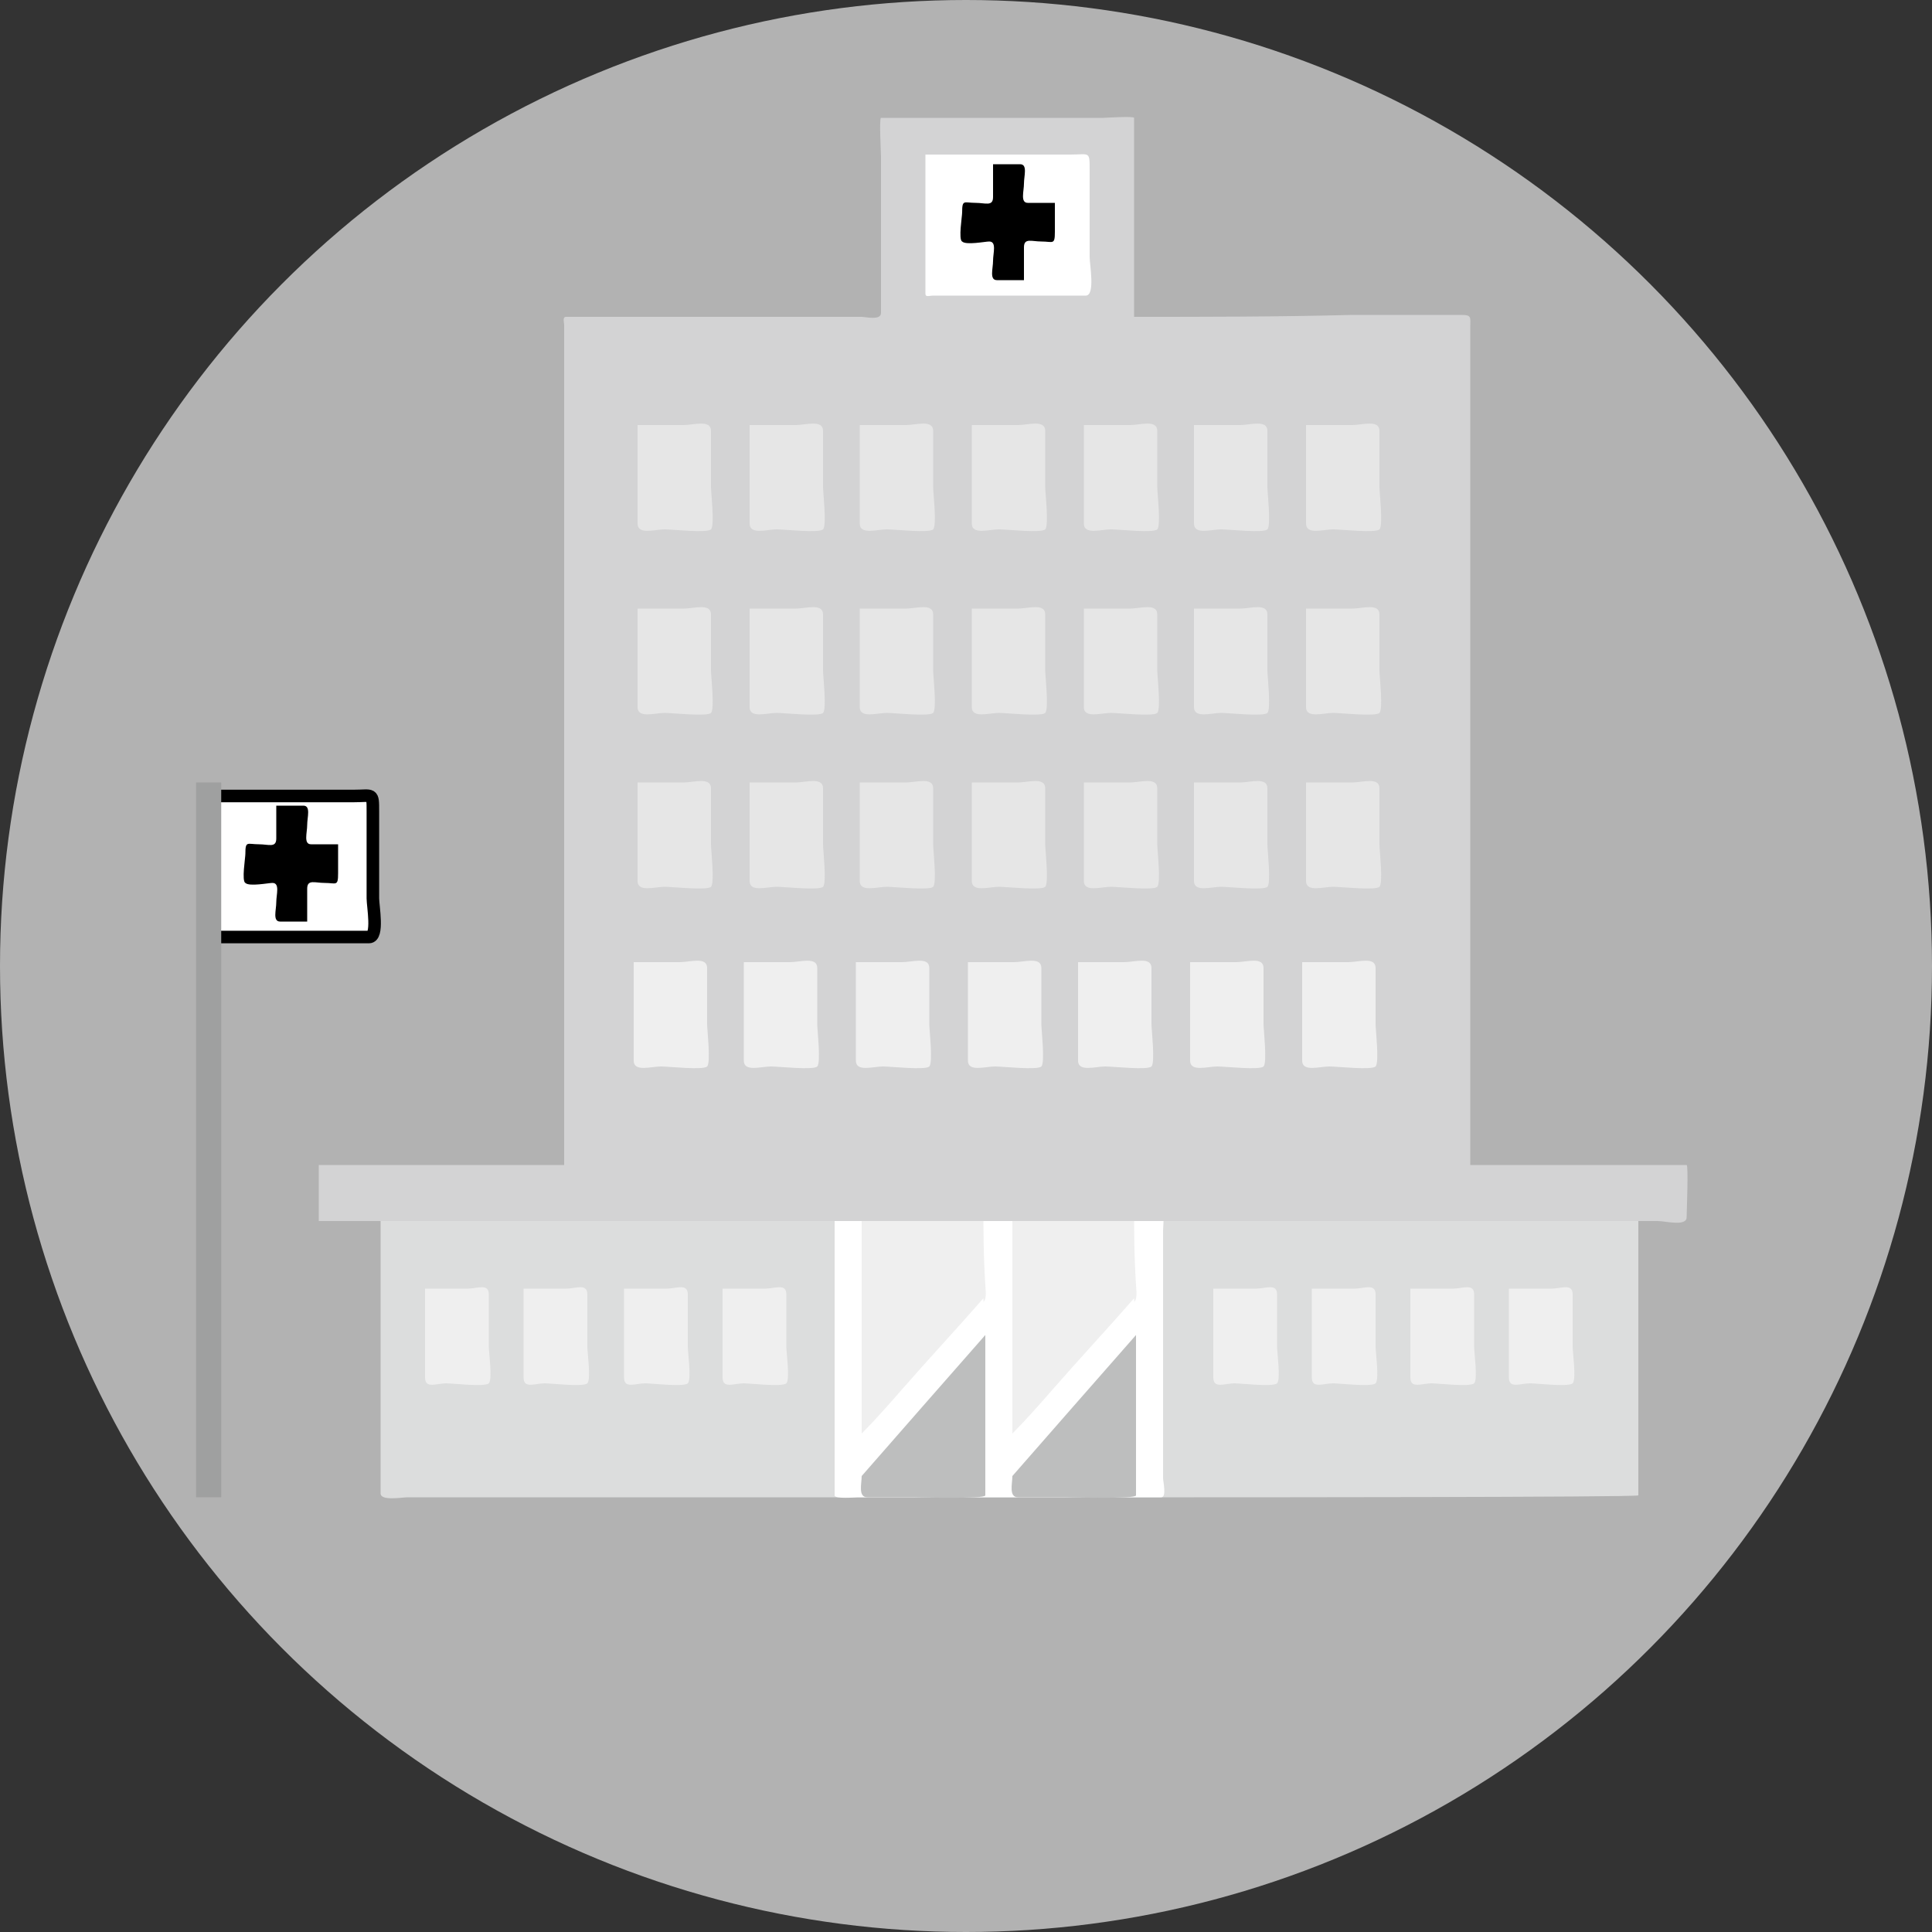 <?xml version="1.0" encoding="utf-8"?>
<!-- Generator: Adobe Illustrator 17.1.0, SVG Export Plug-In . SVG Version: 6.00 Build 0)  -->
<!DOCTYPE svg PUBLIC "-//W3C//DTD SVG 1.1//EN" "http://www.w3.org/Graphics/SVG/1.1/DTD/svg11.dtd">
<svg version="1.1" id="Ebene_1" xmlns="http://www.w3.org/2000/svg" xmlns:xlink="http://www.w3.org/1999/xlink" x="0px" y="0px"
	 width="100px" height="100px" viewBox="0 0 100 100" enable-background="new 0 0 100 100" xml:space="preserve">
<rect x="0" y="0" width="100" height="100" fill="#333333" stroke="none"/>
<circle fill="#B2B2B2" cx="50" cy="50" r="50"/>
<path fill="#DCDDDD" d="M19.6,62.2c7.9,0,15.8,0,23.8,0c11.9,0,23.8,0,35.7,0c1.5,0,3,0,4.5,0c0.3,0,0.7,0,1,0
	c0.3,0,0.2,0.1,0.2,0.4c0,4.9,0,9.9,0,14.8c0,0.1-21.6,0.1-23,0.1c-12,0-24,0-36,0c-1.6,0-3.2,0-4.7,0c-0.3,0-1.4,0.2-1.4-0.2
	c0-5,0-9.9,0-14.9C19.6,62.3,19.6,62.3,19.6,62.2z"/>
<path fill="#FFFFFF" d="M43.2,62.2c5,0,9.9,0,14.9,0c0.7,0,1.4,0,2.1,0c0.1,0,0,1.4,0,1.5c0,3,0,6,0,9c0,1.3,0,2.5,0,3.8
	c0,0.2,0.2,1-0.1,1c-2.3,0-4.6,0-7,0c-2.9,0-5.8,0-8.7,0c-0.1,0-1.2,0.1-1.2-0.1c0-0.8,0-1.6,0-2.4C43.2,70.8,43.2,66.5,43.2,62.2z"
	/>
<path fill="#EFEFEF" d="M50.9,62.2c-1.7,0-3.5,0-5.2,0c-0.1,0-1.1-0.1-1.1,0.1c0,0.6,0,1.1,0,1.7c0,3.5,0,7,0,10.5
	c1.8-2,3.6-4.1,5.4-6.1c0.3-0.3,0.6-0.7,0.9-1c0.2-0.2,0.1-0.7,0.1-0.9C50.9,65,50.9,63.6,50.9,62.2z"/>
<path fill="#FFFFFF" d="M50.9,67.2c-1.4,1.6-2.8,3.1-4.2,4.7c-0.7,0.8-1.4,1.6-2.1,2.3c-0.4,0.5-0.2,1.5-0.2,2.2
	c1.4-1.6,2.8-3.1,4.2-4.7c0.7-0.8,1.4-1.6,2.1-2.3C51.2,68.9,50.9,67.8,50.9,67.2z"/>
<path fill="#BDBEBE" d="M44.6,76.4c0,0.4-0.2,1.1,0.3,1.1c0.8,0,1.5,0,2.3,0c0.3,0,3.8,0.1,3.8-0.1c0-2.8,0-5.5,0-8.3
	C48.8,71.6,46.7,74,44.6,76.4z"/>
<path fill="#EFEFEF" d="M58.7,62.2c-1.7,0-3.5,0-5.2,0c-0.1,0-1.1-0.1-1.1,0.1c0,0.6,0,1.1,0,1.7c0,3.5,0,7,0,10.5
	c1.8-2,3.6-4.1,5.4-6.1c0.3-0.3,0.6-0.7,0.9-1c0.2-0.2,0.1-0.7,0.1-0.9C58.7,65,58.7,63.6,58.7,62.2z"/>
<path fill="#FFFFFF" d="M58.7,67.2c-1.4,1.6-2.8,3.1-4.2,4.7c-0.7,0.8-1.4,1.6-2.1,2.3c-0.4,0.5-0.2,1.5-0.2,2.2
	c1.4-1.6,2.8-3.1,4.2-4.7c0.7-0.8,1.4-1.6,2.1-2.3C59,68.9,58.7,67.8,58.7,67.2z"/>
<path fill="#BDBEBE" d="M52.4,76.4c0,0.4-0.2,1.1,0.3,1.1c0.8,0,1.5,0,2.3,0c0.3,0,3.8,0.1,3.8-0.1c0-2.8,0-5.5,0-8.3
	C56.6,71.6,54.5,74,52.4,76.4z"/>
<path fill="#D3D3D4" d="M58.7,16.4c0-2.4,0-4.8,0-7.3c0-1,0-2,0-3c0-0.1-1.5,0-1.6,0c-3,0-6,0-9,0c-0.8,0-1.7,0-2.5,0
	c-0.1,0,0,1.8,0,2c0,2.7,0,5.4,0,8.1c0,0.4-0.8,0.2-1,0.2c-1.2,0-2.5,0-3.7,0c-3.1,0-6.2,0-9.3,0c-0.8,0-1.6,0-2.3,0
	c-0.2,0-0.1,0.3-0.1,0.4c0,10.6,0,21.1,0,31.7c0,4.4,0,8.8,0,13.2c0,0.7-0.2,0.8,0.6,0.8c1.6,0,3.1,0,4.7,0c11.9,0,23.8,0,35.7,0
	c1.7,0,3.4,0,5.1,0c0.7,0,0.8,0.2,0.8-0.5c0-4.2,0-8.4,0-12.6c0-10.8,0-21.6,0-32.4c0-0.6,0.1-0.7-0.5-0.7c-1.9,0-3.7,0-5.6,0
	C66.1,16.4,62.4,16.4,58.7,16.4z"/>
<path fill="#FFFFFF" d="M47.9,8c2.5,0,5,0,7.5,0c1,0,1-0.2,1,0.8c0,1.5,0,3,0,4.5c0,0.4,0.3,2-0.2,2c-1.3,0-2.6,0-3.8,0
	c-1.4,0-2.7,0-4.1,0c-0.2,0-0.4,0.1-0.4-0.1c0-0.5,0-1,0-1.5C47.9,11.7,47.9,9.9,47.9,8z"/>
<path d="M54.6,10.5c-0.5,0-1,0-1.4,0c-0.4,0-0.2-0.6-0.2-1c0-0.4,0.2-1-0.2-1c-0.1,0-1.4,0-1.4,0c0,0.6,0,1.1,0,1.7
	c0,0.5-0.4,0.3-0.9,0.3c-0.6,0-0.7-0.2-0.7,0.5c0,0.2-0.2,1.4,0,1.5c0.2,0.2,1.2,0,1.4,0c0.4,0,0.2,0.6,0.2,1c0,0.4-0.2,1,0.2,1
	c0.1,0,1.4,0,1.4,0c0-0.6,0-1.1,0-1.7c0-0.5,0.4-0.3,0.9-0.3c0.6,0,0.7,0.2,0.7-0.5C54.6,11.6,54.6,11.1,54.6,10.5z"/>
<path fill="#FFFFFF" stroke="#000000" stroke-width="0.65" stroke-miterlimit="10" d="M10.8,41.2c2.5,0,5,0,7.5,0c1,0,1-0.2,1,0.8
	c0,1.5,0,3,0,4.5c0,0.4,0.3,2-0.2,2c-1.3,0-2.6,0-3.8,0c-1.4,0-2.7,0-4.1,0c-0.2,0-0.4,0.1-0.4-0.1c0-0.5,0-1,0-1.5
	C10.8,44.9,10.8,43,10.8,41.2z"/>
<path d="M17.5,43.7c-0.5,0-1,0-1.4,0c-0.4,0-0.2-0.6-0.2-1c0-0.4,0.2-1-0.2-1c-0.1,0-1.4,0-1.4,0c0,0.6,0,1.1,0,1.7
	c0,0.5-0.4,0.3-0.9,0.3c-0.6,0-0.7-0.2-0.7,0.5c0,0.2-0.2,1.4,0,1.5c0.2,0.2,1.2,0,1.4,0c0.4,0,0.2,0.6,0.2,1c0,0.4-0.2,1,0.2,1
	c0.1,0,1.4,0,1.4,0c0-0.6,0-1.1,0-1.7c0-0.5,0.4-0.3,0.9-0.3c0.6,0,0.7,0.2,0.7-0.5C17.5,44.7,17.5,44.2,17.5,43.7z"/>
<path fill="#D3D3D4" d="M16.5,60.3c7.5,0,15,0,22.6,0c12.5,0,24.9,0,37.4,0c3.4,0,6.7,0,10.1,0c0.2,0,0.4,0,0.7,0c0.1,0,0,2.5,0,2.7
	c0,0.5-1.1,0.2-1.5,0.2c-10,0-20,0-30,0c-11.5,0-22.9,0-34.4,0c-1.4,0-2.8,0-4.2,0c-0.2,0-0.5,0-0.7,0
	C16.5,63.3,16.5,60.6,16.5,60.3z"/>
<path fill="#E6E6E6" d="M33,22c0.8,0,1.6,0,2.4,0c0.5,0,1.4-0.3,1.4,0.3c0,1,0,1.9,0,2.9c0,0.3,0.2,2,0,2.2c-0.2,0.2-2,0-2.4,0
	c-0.5,0-1.4,0.3-1.4-0.3C33,25.4,33,23.7,33,22z"/>
<path fill="#E6E6E6" d="M38.8,22c0.8,0,1.6,0,2.4,0c0.5,0,1.4-0.3,1.4,0.3c0,1,0,1.9,0,2.9c0,0.3,0.2,2,0,2.2c-0.2,0.2-2,0-2.4,0
	c-0.5,0-1.4,0.3-1.4-0.3C38.8,25.4,38.8,23.7,38.8,22z"/>
<path fill="#E6E6E6" d="M44.5,22c0.8,0,1.6,0,2.4,0c0.5,0,1.4-0.3,1.4,0.3c0,1,0,1.9,0,2.9c0,0.3,0.2,2,0,2.2c-0.2,0.2-2,0-2.4,0
	c-0.5,0-1.4,0.3-1.4-0.3C44.5,25.4,44.5,23.7,44.5,22z"/>
<path fill="#E6E6E6" d="M50.3,22c0.8,0,1.6,0,2.4,0c0.5,0,1.4-0.3,1.4,0.3c0,1,0,1.9,0,2.9c0,0.3,0.2,2,0,2.2c-0.2,0.2-2,0-2.4,0
	c-0.5,0-1.4,0.3-1.4-0.3C50.3,25.4,50.3,23.7,50.3,22z"/>
<path fill="#E6E6E6" d="M56.1,22c0.8,0,1.6,0,2.4,0c0.5,0,1.4-0.3,1.4,0.3c0,1,0,1.9,0,2.9c0,0.3,0.2,2,0,2.2c-0.2,0.2-2,0-2.4,0
	c-0.5,0-1.4,0.3-1.4-0.3C56.1,25.4,56.1,23.7,56.1,22z"/>
<path fill="#E6E6E6" d="M61.8,22c0.8,0,1.6,0,2.4,0c0.5,0,1.4-0.3,1.4,0.3c0,1,0,1.9,0,2.9c0,0.3,0.2,2,0,2.2c-0.2,0.2-2,0-2.4,0
	c-0.5,0-1.4,0.3-1.4-0.3C61.8,25.4,61.8,23.7,61.8,22z"/>
<path fill="#E6E6E6" d="M67.6,22c0.8,0,1.6,0,2.4,0c0.5,0,1.4-0.3,1.4,0.3c0,1,0,1.9,0,2.9c0,0.3,0.2,2,0,2.2c-0.2,0.2-2,0-2.4,0
	c-0.5,0-1.4,0.3-1.4-0.3C67.6,25.4,67.6,23.7,67.6,22z"/>
<path fill="#EFEFEF" d="M62.8,66.7c0.7,0,1.5,0,2.2,0c0.5,0,1.1-0.3,1.1,0.3c0,0.9,0,1.8,0,2.7c0,0.3,0.2,1.7,0,1.9
	c-0.2,0.2-1.9,0-2.2,0c-0.5,0-1.1,0.3-1.1-0.3C62.8,69.8,62.8,68.3,62.8,66.7z"/>
<path fill="#EFEFEF" d="M67.9,66.7c0.7,0,1.5,0,2.2,0c0.5,0,1.1-0.3,1.1,0.3c0,0.9,0,1.8,0,2.7c0,0.3,0.2,1.7,0,1.9
	c-0.2,0.2-1.9,0-2.2,0c-0.5,0-1.1,0.3-1.1-0.3C67.9,69.8,67.9,68.3,67.9,66.7z"/>
<path fill="#EFEFEF" d="M73,66.7c0.7,0,1.5,0,2.2,0c0.5,0,1.1-0.3,1.1,0.3c0,0.9,0,1.8,0,2.7c0,0.3,0.2,1.7,0,1.9
	c-0.2,0.2-1.9,0-2.2,0c-0.5,0-1.1,0.3-1.1-0.3C73,69.8,73,68.3,73,66.7z"/>
<path fill="#EFEFEF" d="M78.1,66.7c0.7,0,1.5,0,2.2,0c0.5,0,1.1-0.3,1.1,0.3c0,0.9,0,1.8,0,2.7c0,0.3,0.2,1.7,0,1.9
	c-0.2,0.2-1.9,0-2.2,0c-0.5,0-1.1,0.3-1.1-0.3C78.1,69.8,78.1,68.3,78.1,66.7z"/>
<path fill="#EFEFEF" d="M22,66.7c0.7,0,1.5,0,2.2,0c0.5,0,1.1-0.3,1.1,0.3c0,0.9,0,1.8,0,2.7c0,0.3,0.2,1.7,0,1.9
	c-0.2,0.2-1.9,0-2.2,0c-0.5,0-1.1,0.3-1.1-0.3C22,69.8,22,68.3,22,66.7z"/>
<path fill="#EFEFEF" d="M27.1,66.7c0.7,0,1.5,0,2.2,0c0.5,0,1.1-0.3,1.1,0.3c0,0.9,0,1.8,0,2.7c0,0.3,0.2,1.7,0,1.9
	c-0.2,0.2-1.9,0-2.2,0c-0.5,0-1.1,0.3-1.1-0.3C27.1,69.8,27.1,68.3,27.1,66.7z"/>
<path fill="#EFEFEF" d="M32.3,66.7c0.7,0,1.5,0,2.2,0c0.5,0,1.1-0.3,1.1,0.3c0,0.9,0,1.8,0,2.7c0,0.3,0.2,1.7,0,1.9
	c-0.2,0.2-1.9,0-2.2,0c-0.5,0-1.1,0.3-1.1-0.3C32.3,69.8,32.3,68.3,32.3,66.7z"/>
<path fill="#EFEFEF" d="M37.4,66.7c0.7,0,1.5,0,2.2,0c0.5,0,1.1-0.3,1.1,0.3c0,0.9,0,1.8,0,2.7c0,0.3,0.2,1.7,0,1.9
	c-0.2,0.2-1.9,0-2.2,0c-0.5,0-1.1,0.3-1.1-0.3C37.4,69.8,37.4,68.3,37.4,66.7z"/>
<path fill="#E6E6E6" d="M33,31.5c0.8,0,1.6,0,2.4,0c0.5,0,1.4-0.3,1.4,0.3c0,1,0,1.9,0,2.9c0,0.3,0.2,2,0,2.2c-0.2,0.2-2,0-2.4,0
	c-0.5,0-1.4,0.3-1.4-0.3C33,34.9,33,33.2,33,31.5z"/>
<path fill="#E6E6E6" d="M38.8,31.5c0.8,0,1.6,0,2.4,0c0.5,0,1.4-0.3,1.4,0.3c0,1,0,1.9,0,2.9c0,0.3,0.2,2,0,2.2c-0.2,0.2-2,0-2.4,0
	c-0.5,0-1.4,0.3-1.4-0.3C38.8,34.9,38.8,33.2,38.8,31.5z"/>
<path fill="#E6E6E6" d="M44.5,31.5c0.8,0,1.6,0,2.4,0c0.5,0,1.4-0.3,1.4,0.3c0,1,0,1.9,0,2.9c0,0.3,0.2,2,0,2.2c-0.2,0.2-2,0-2.4,0
	c-0.5,0-1.4,0.3-1.4-0.3C44.5,34.9,44.5,33.2,44.5,31.5z"/>
<path fill="#E6E6E6" d="M50.3,31.5c0.8,0,1.6,0,2.4,0c0.5,0,1.4-0.3,1.4,0.3c0,1,0,1.9,0,2.9c0,0.3,0.2,2,0,2.2c-0.2,0.2-2,0-2.4,0
	c-0.5,0-1.4,0.3-1.4-0.3C50.3,34.9,50.3,33.2,50.3,31.5z"/>
<path fill="#E6E6E6" d="M56.1,31.5c0.8,0,1.6,0,2.4,0c0.5,0,1.4-0.3,1.4,0.3c0,1,0,1.9,0,2.9c0,0.3,0.2,2,0,2.2c-0.2,0.2-2,0-2.4,0
	c-0.5,0-1.4,0.3-1.4-0.3C56.1,34.9,56.1,33.2,56.1,31.5z"/>
<path fill="#E6E6E6" d="M61.8,31.5c0.8,0,1.6,0,2.4,0c0.5,0,1.4-0.3,1.4,0.3c0,1,0,1.9,0,2.9c0,0.3,0.2,2,0,2.2c-0.2,0.2-2,0-2.4,0
	c-0.5,0-1.4,0.3-1.4-0.3C61.8,34.9,61.8,33.2,61.8,31.5z"/>
<path fill="#E6E6E6" d="M67.6,31.5c0.8,0,1.6,0,2.4,0c0.5,0,1.4-0.3,1.4,0.3c0,1,0,1.9,0,2.9c0,0.3,0.2,2,0,2.2c-0.2,0.2-2,0-2.4,0
	c-0.5,0-1.4,0.3-1.4-0.3C67.6,34.9,67.6,33.2,67.6,31.5z"/>
<path fill="#E6E6E6" d="M33,40.5c0.8,0,1.6,0,2.4,0c0.5,0,1.4-0.3,1.4,0.3c0,1,0,1.9,0,2.9c0,0.3,0.2,2,0,2.2c-0.2,0.2-2,0-2.4,0
	c-0.5,0-1.4,0.3-1.4-0.3C33,43.9,33,42.2,33,40.5z"/>
<path fill="#E6E6E6" d="M38.8,40.5c0.8,0,1.6,0,2.4,0c0.5,0,1.4-0.3,1.4,0.3c0,1,0,1.9,0,2.9c0,0.3,0.2,2,0,2.2c-0.2,0.2-2,0-2.4,0
	c-0.5,0-1.4,0.3-1.4-0.3C38.8,43.9,38.8,42.2,38.8,40.5z"/>
<path fill="#E6E6E6" d="M44.5,40.5c0.8,0,1.6,0,2.4,0c0.5,0,1.4-0.3,1.4,0.3c0,1,0,1.9,0,2.9c0,0.3,0.2,2,0,2.2c-0.2,0.2-2,0-2.4,0
	c-0.5,0-1.4,0.3-1.4-0.3C44.5,43.9,44.5,42.2,44.5,40.5z"/>
<path fill="#E6E6E6" d="M50.3,40.5c0.8,0,1.6,0,2.4,0c0.5,0,1.4-0.3,1.4,0.3c0,1,0,1.9,0,2.9c0,0.3,0.2,2,0,2.2c-0.2,0.2-2,0-2.4,0
	c-0.5,0-1.4,0.3-1.4-0.3C50.3,43.9,50.3,42.2,50.3,40.5z"/>
<path fill="#E6E6E6" d="M56.1,40.5c0.8,0,1.6,0,2.4,0c0.5,0,1.4-0.3,1.4,0.3c0,1,0,1.9,0,2.9c0,0.3,0.2,2,0,2.2c-0.2,0.2-2,0-2.4,0
	c-0.5,0-1.4,0.3-1.4-0.3C56.1,43.9,56.1,42.2,56.1,40.5z"/>
<path fill="#E6E6E6" d="M61.8,40.5c0.8,0,1.6,0,2.4,0c0.5,0,1.4-0.3,1.4,0.3c0,1,0,1.9,0,2.9c0,0.3,0.2,2,0,2.2c-0.2,0.2-2,0-2.4,0
	c-0.5,0-1.4,0.3-1.4-0.3C61.8,43.9,61.8,42.2,61.8,40.5z"/>
<path fill="#E6E6E6" d="M67.6,40.5c0.8,0,1.6,0,2.4,0c0.5,0,1.4-0.3,1.4,0.3c0,1,0,1.9,0,2.9c0,0.3,0.2,2,0,2.2c-0.2,0.2-2,0-2.4,0
	c-0.5,0-1.4,0.3-1.4-0.3C67.6,43.9,67.6,42.2,67.6,40.5z"/>
<path fill="#EFEFEF" d="M32.8,49.8c0.8,0,1.6,0,2.4,0c0.5,0,1.4-0.3,1.4,0.3c0,1,0,1.9,0,2.9c0,0.3,0.2,2,0,2.2c-0.2,0.2-2,0-2.4,0
	c-0.5,0-1.4,0.3-1.4-0.3C32.8,53.2,32.8,51.5,32.8,49.8z"/>
<path fill="#EFEFEF" d="M38.5,49.8c0.8,0,1.6,0,2.4,0c0.5,0,1.4-0.3,1.4,0.3c0,1,0,1.9,0,2.9c0,0.3,0.2,2,0,2.2c-0.2,0.2-2,0-2.4,0
	c-0.5,0-1.4,0.3-1.4-0.3C38.5,53.2,38.5,51.5,38.5,49.8z"/>
<path fill="#EFEFEF" d="M44.3,49.8c0.8,0,1.6,0,2.4,0c0.5,0,1.4-0.3,1.4,0.3c0,1,0,1.9,0,2.9c0,0.3,0.2,2,0,2.2c-0.2,0.2-2,0-2.4,0
	c-0.5,0-1.4,0.3-1.4-0.3C44.3,53.2,44.3,51.5,44.3,49.8z"/>
<path fill="#EFEFEF" d="M50.1,49.8c0.8,0,1.6,0,2.4,0c0.5,0,1.4-0.3,1.4,0.3c0,1,0,1.9,0,2.9c0,0.3,0.2,2,0,2.2c-0.2,0.2-2,0-2.4,0
	c-0.5,0-1.4,0.3-1.4-0.3C50.1,53.2,50.1,51.5,50.1,49.8z"/>
<path fill="#EFEFEF" d="M55.8,49.8c0.8,0,1.6,0,2.4,0c0.5,0,1.4-0.3,1.4,0.3c0,1,0,1.9,0,2.9c0,0.3,0.2,2,0,2.2c-0.2,0.2-2,0-2.4,0
	c-0.5,0-1.4,0.3-1.4-0.3C55.8,53.2,55.8,51.5,55.8,49.8z"/>
<path fill="#EFEFEF" d="M61.6,49.8c0.8,0,1.6,0,2.4,0c0.5,0,1.4-0.3,1.4,0.3c0,1,0,1.9,0,2.9c0,0.3,0.2,2,0,2.2c-0.2,0.2-2,0-2.4,0
	c-0.5,0-1.4,0.3-1.4-0.3C61.6,53.2,61.6,51.5,61.6,49.8z"/>
<path fill="#EFEFEF" d="M67.4,49.8c0.8,0,1.6,0,2.4,0c0.5,0,1.4-0.3,1.4,0.3c0,1,0,1.9,0,2.9c0,0.3,0.2,2,0,2.2c-0.2,0.2-2,0-2.4,0
	c-0.5,0-1.4,0.3-1.4-0.3C67.4,53.2,67.4,51.5,67.4,49.8z"/>
<line fill="none" stroke="#9FA0A0" stroke-width="1.3" stroke-miterlimit="10" x1="10.8" y1="77.5" x2="10.8" y2="40.5"/>
</svg>
